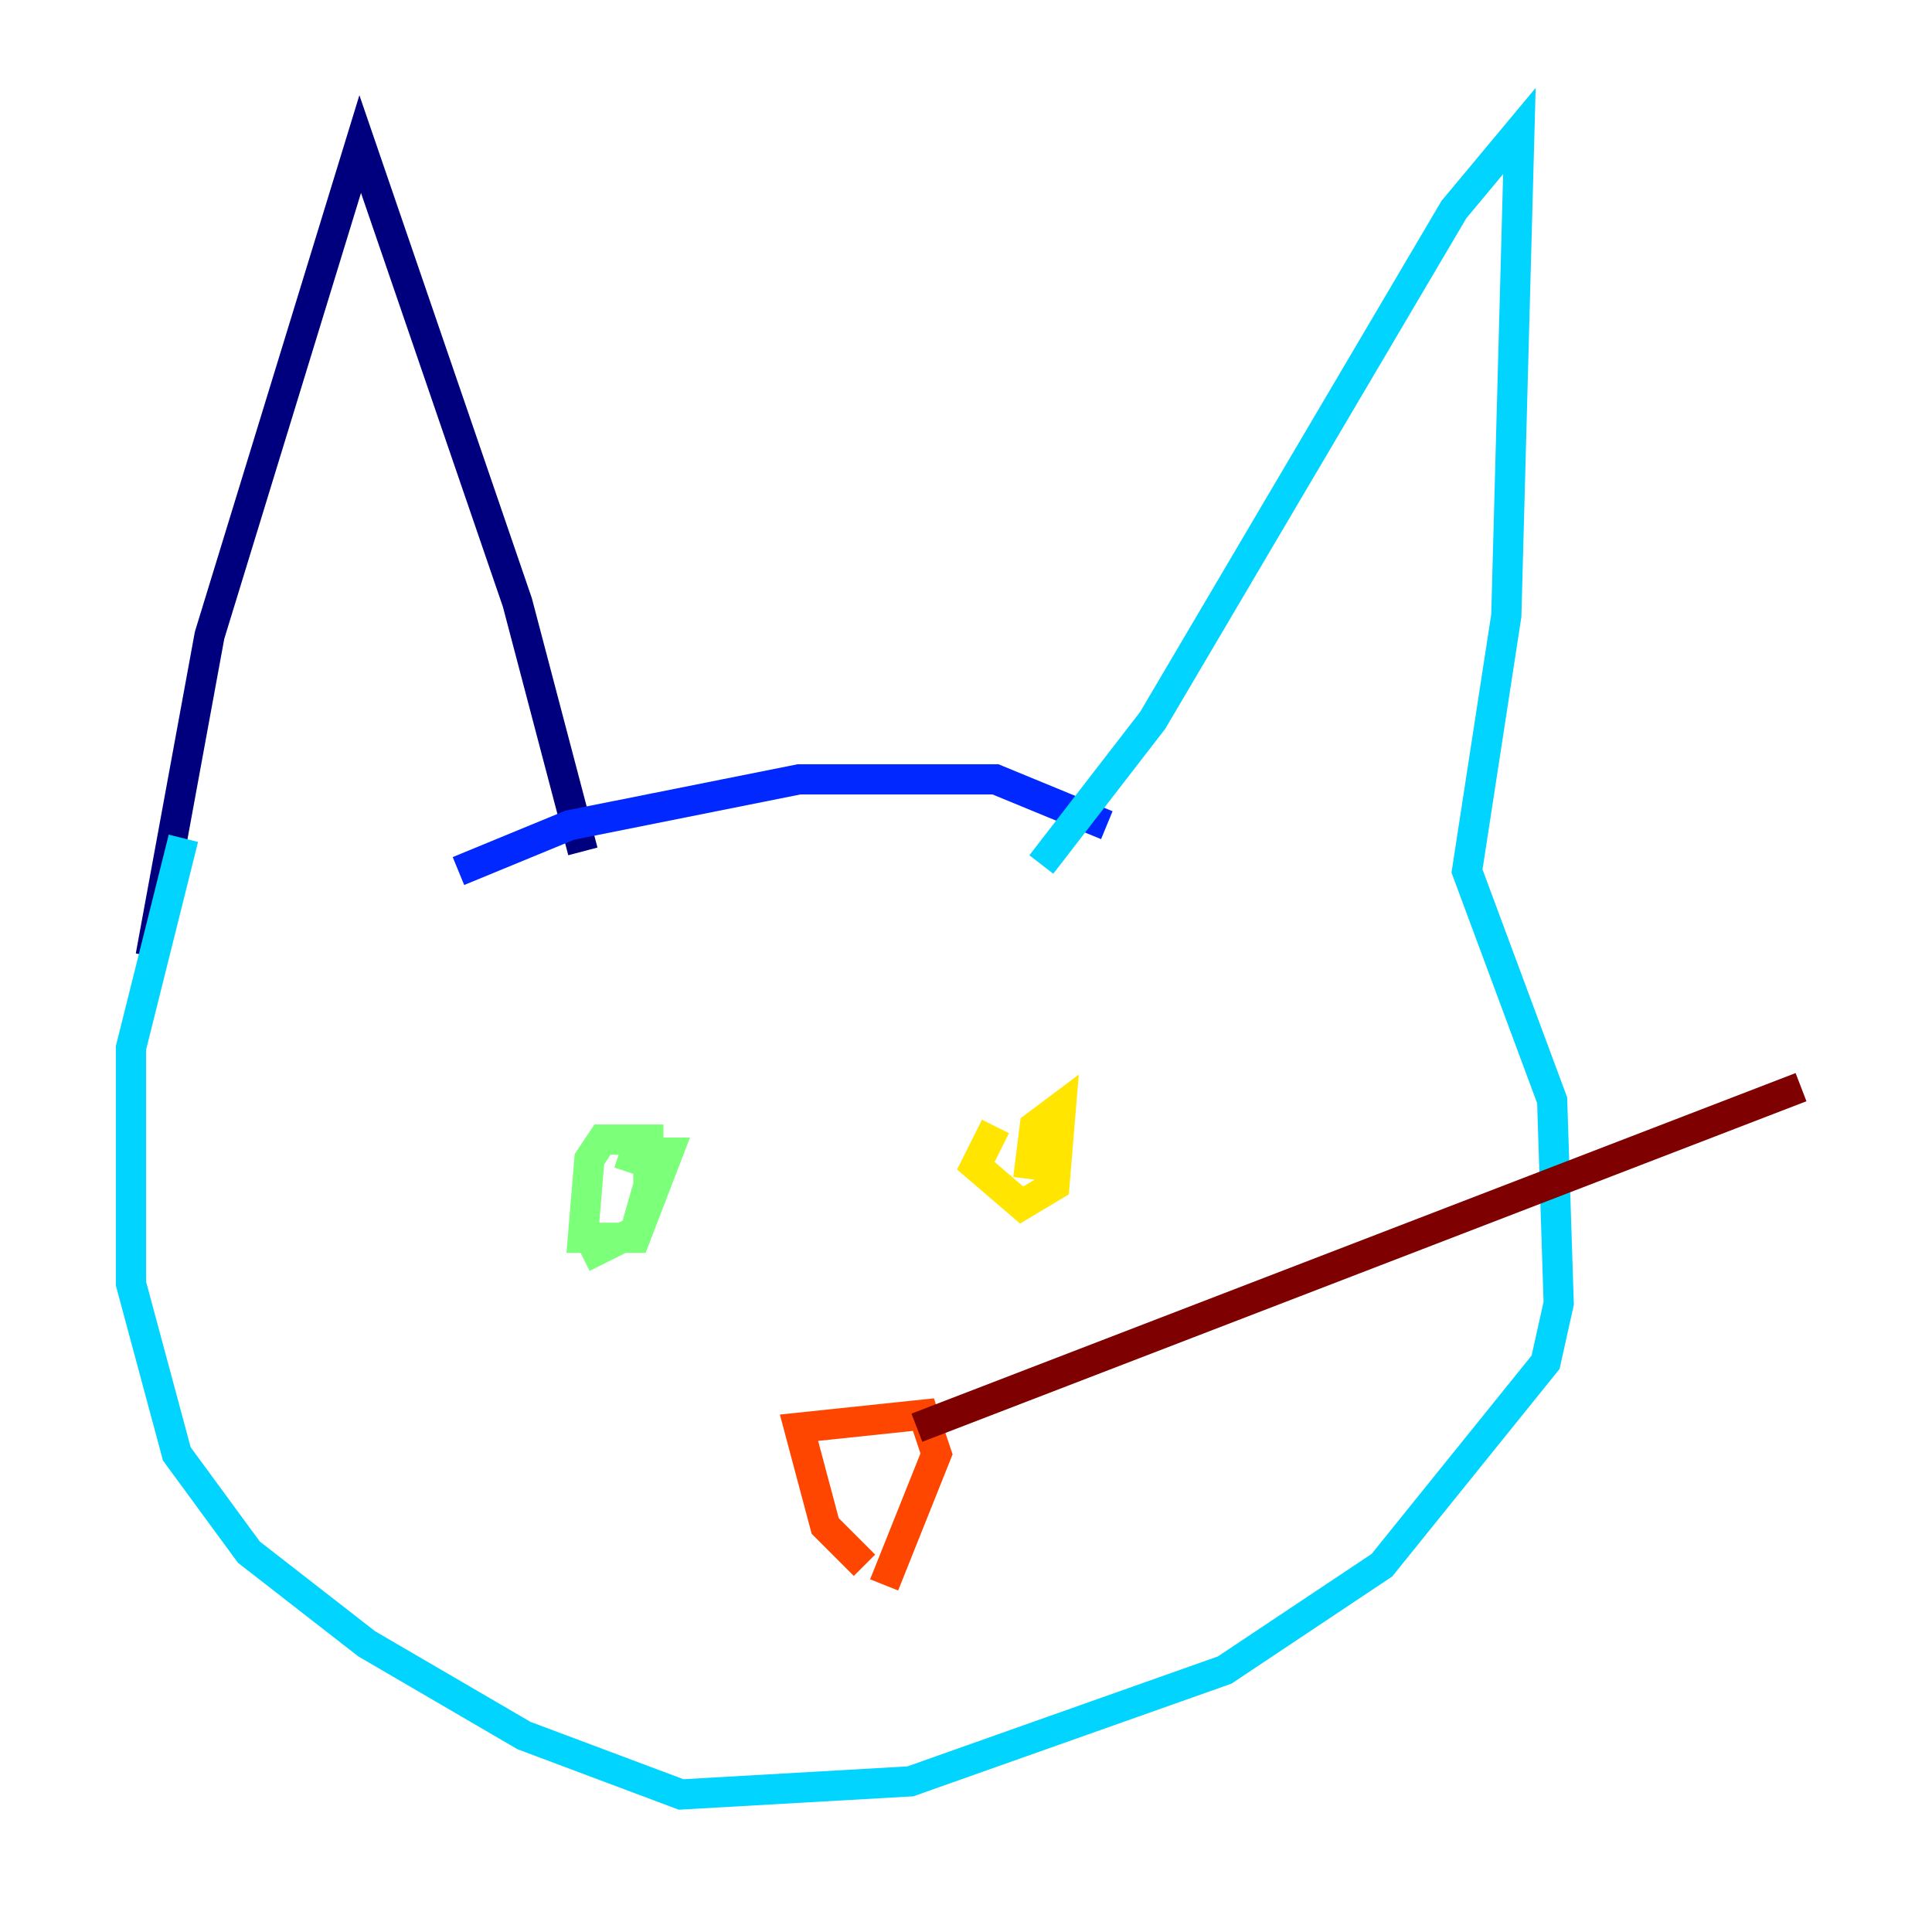 <?xml version="1.0" encoding="utf-8" ?>
<svg baseProfile="tiny" height="128" version="1.2" viewBox="0,0,128,128" width="128" xmlns="http://www.w3.org/2000/svg" xmlns:ev="http://www.w3.org/2001/xml-events" xmlns:xlink="http://www.w3.org/1999/xlink"><defs /><polyline fill="none" points="9.98,63.349 13.885,42.088 23.864,9.546 34.278,39.919 38.617,56.407" stroke="#00007f" stroke-width="2" /><polyline fill="none" points="30.373,57.709 37.749,54.671 52.936,51.634 65.953,51.634 73.329,54.671" stroke="#0028ff" stroke-width="2" /><polyline fill="none" points="68.99,57.275 76.366,47.729 96.325,13.885 100.664,8.678 99.797,40.786 97.193,57.709 102.834,72.895 103.268,86.346 102.4,90.251 91.552,103.702 81.139,110.644 60.312,118.02 45.125,118.888 34.712,114.983 24.298,108.909 16.488,102.834 11.715,96.325 8.678,85.044 8.678,69.424 12.149,55.539" stroke="#00d4ff" stroke-width="2" /><polyline fill="none" points="38.617,83.308 42.088,81.573 42.956,78.536 42.956,75.498 39.919,75.498 39.051,76.8 38.617,82.007 42.088,82.007 44.258,76.366 42.088,76.366 41.654,77.668" stroke="#7cff79" stroke-width="2" /><polyline fill="none" points="65.953,74.63 64.651,77.234 67.688,79.837 69.858,78.536 70.291,73.329 68.556,74.63 68.122,78.102" stroke="#ffe500" stroke-width="2" /><polyline fill="none" points="57.275,103.702 54.671,101.098 52.936,94.59 61.18,93.722 62.047,96.325 58.576,105.003" stroke="#ff4600" stroke-width="2" /><polyline fill="none" points="60.746,94.59 119.322,72.027" stroke="#7f0000" stroke-width="2" /></svg>